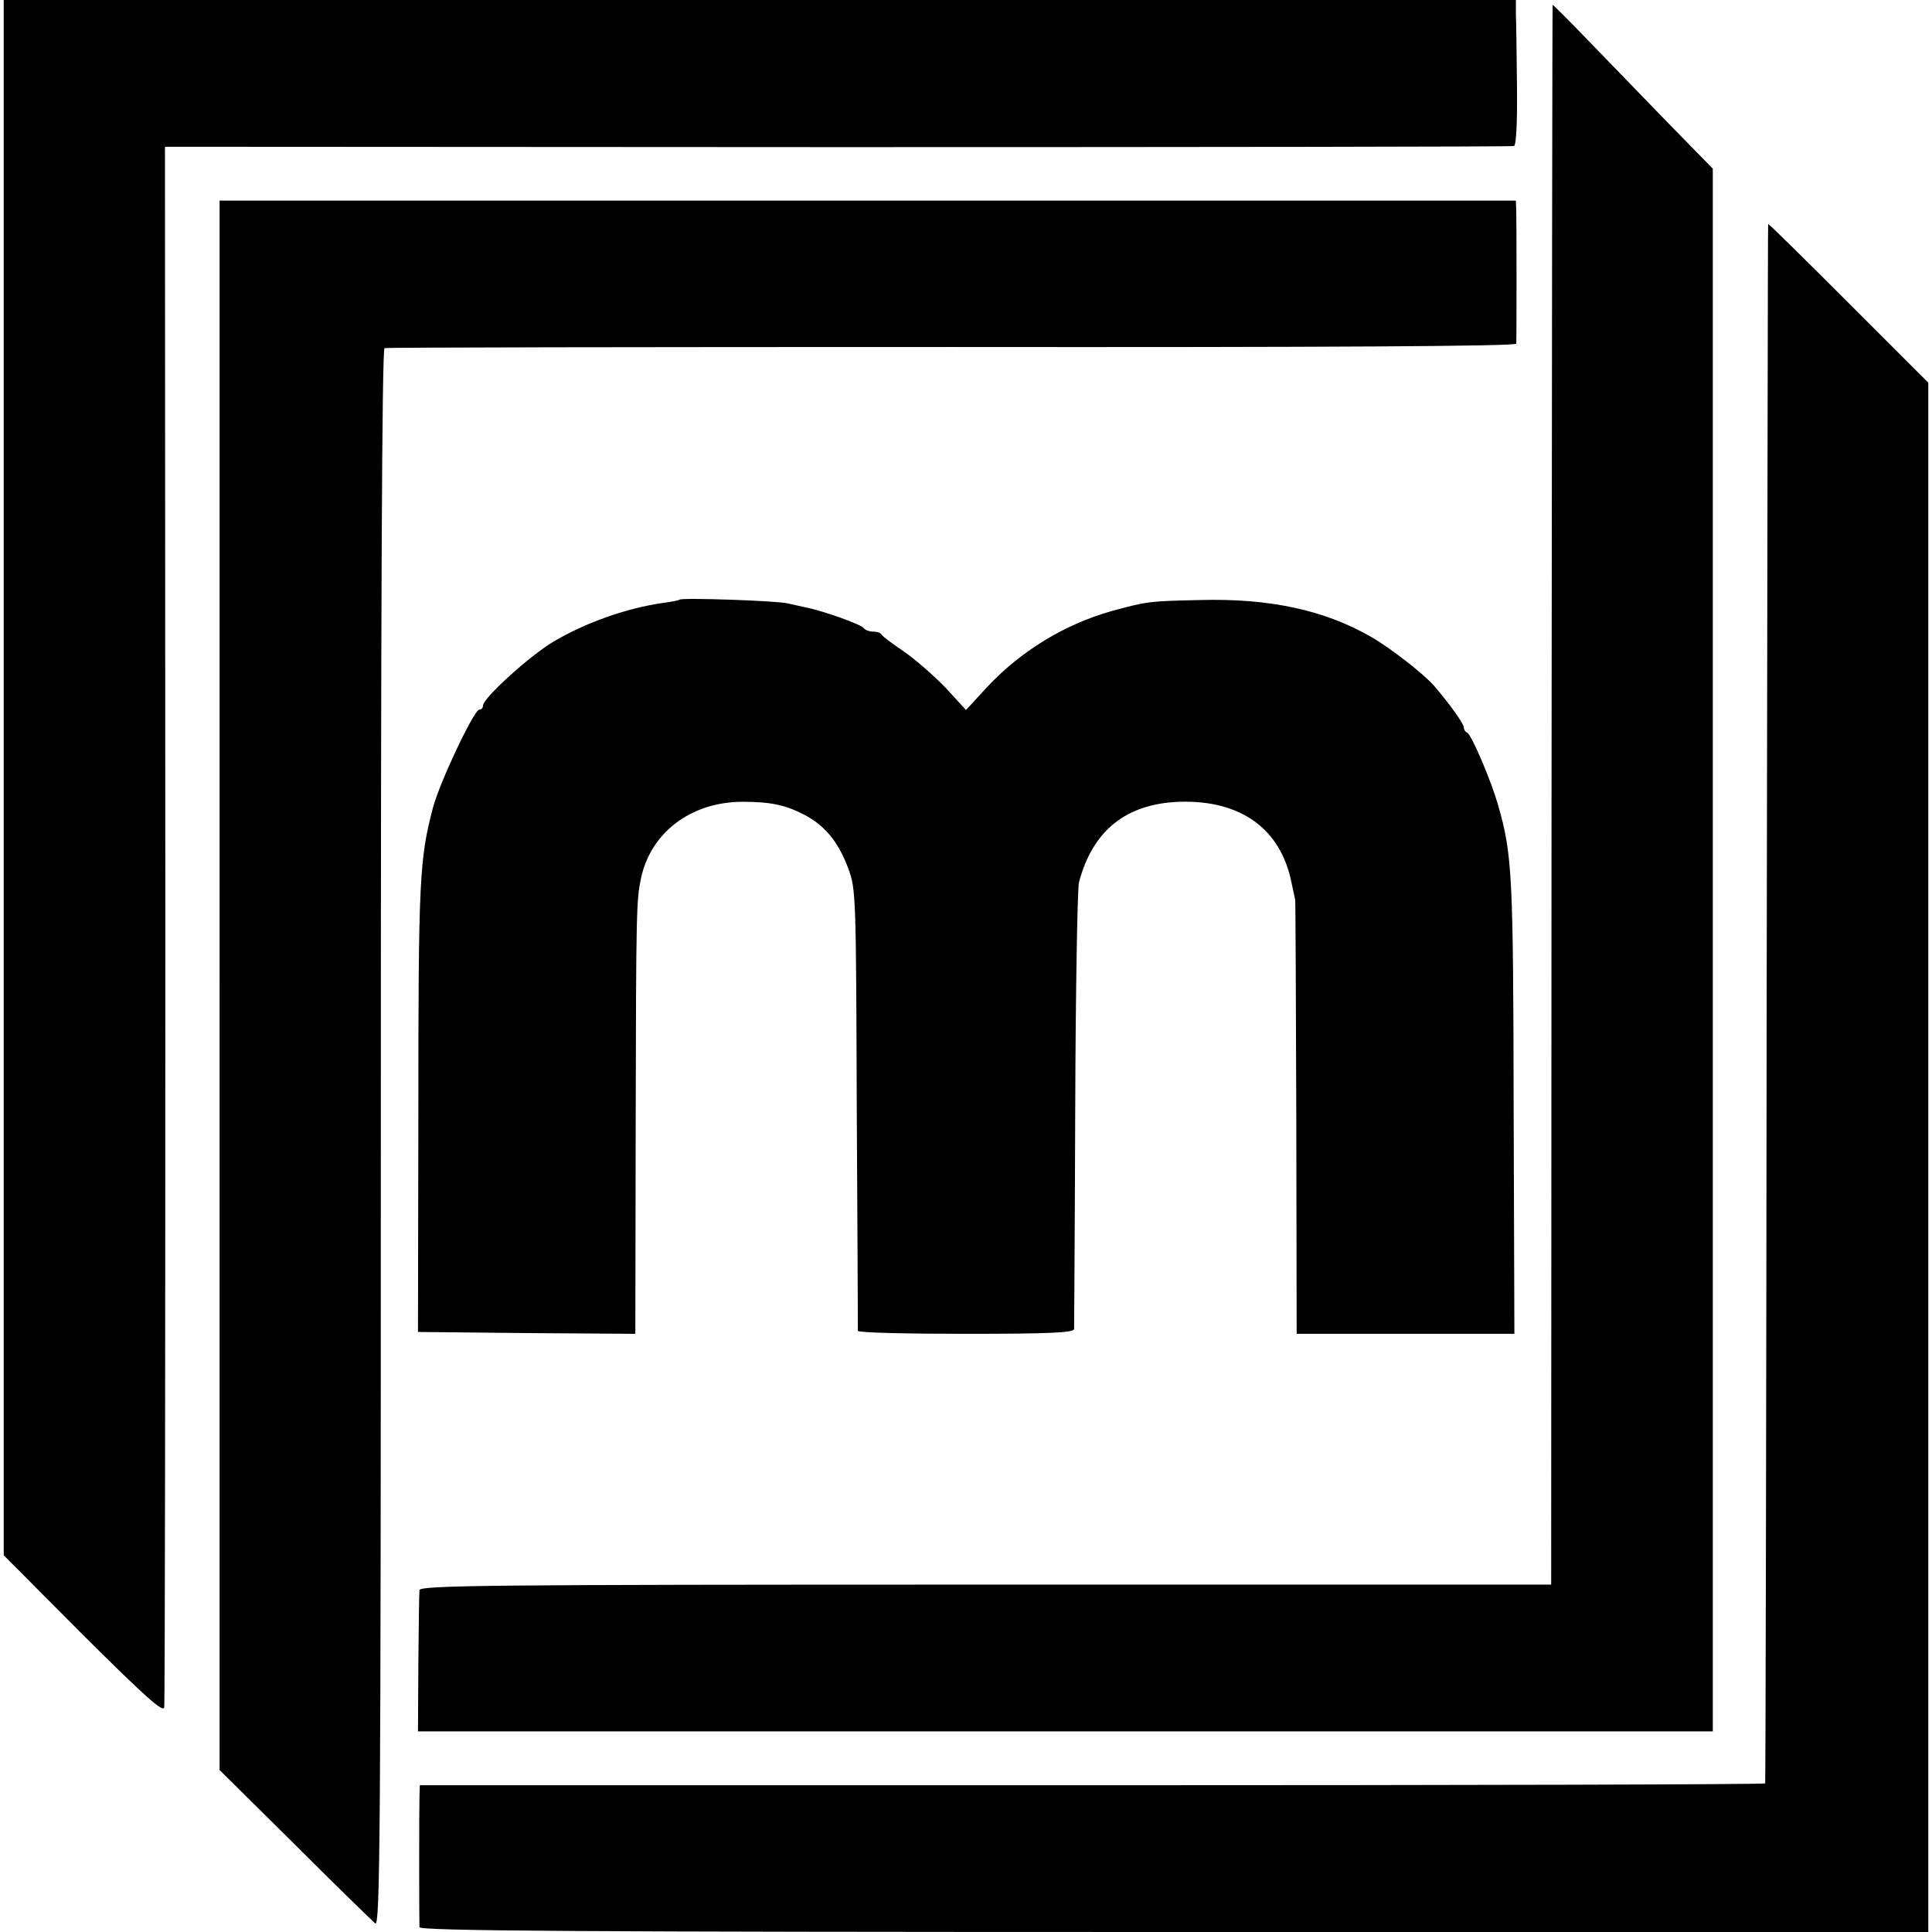 <?xml version="1.0" standalone="no"?>
<!DOCTYPE svg PUBLIC "-//W3C//DTD SVG 20010904//EN"
 "http://www.w3.org/TR/2001/REC-SVG-20010904/DTD/svg10.dtd">
<svg version="1.0" xmlns="http://www.w3.org/2000/svg"
 width="520pt" height="520pt" viewBox="0 0 520 520"
 preserveAspectRatio="xMidYMid meet">
<g transform="translate(0,520) scale(0.1,-0.1)"
fill="#000000" stroke="none">
<path d="M10 3107 l0 -2093 214 -215 c168 -167 216 -210 218 -194 2 11 3 961
3 2110 l-1 2090 1811 -1 c995 0 1815 1 1820 3 6 2 9 63 8 161 -1 86 -2 174 -3
195 l0 37 -2035 0 -2035 0 0 -2093z"/>
<path d="M4179 5187 c-1 -1 -2 -958 -3 -2127 l-1 -2125 -1523 0 c-1347 0
-1522 -2 -1523 -15 -1 -8 -2 -97 -3 -197 l-1 -183 1743 0 1742 0 0 2103 0
2103 -131 134 c-72 74 -168 174 -215 222 -46 48 -85 86 -85 85z"/>
<path d="M591 2548 l0 -2112 202 -200 c111 -111 209 -206 217 -213 13 -10 15
239 15 2113 0 1413 3 2125 10 2127 5 2 693 3 1528 3 1009 -1 1517 2 1518 9 1
13 1 323 0 357 l-1 28 -1745 0 -1744 0 0 -2112z"/>
<path d="M4759 4597 c-1 -1 -2 -945 -4 -2097 -1 -1152 -3 -2097 -4 -2100 0 -3
-815 -5 -1811 -5 l-1810 0 -1 -30 c-1 -33 -1 -333 0 -352 1 -10 414 -13 2031
-13 l2030 0 0 2085 0 2085 -215 215 c-118 118 -215 214 -216 212z"/>
<path d="M1829 3586 c-2 -2 -23 -6 -46 -9 -97 -14 -208 -53 -295 -105 -62 -37
-188 -151 -188 -171 0 -6 -4 -11 -10 -11 -14 0 -107 -196 -125 -265 -36 -138
-39 -191 -39 -825 l-1 -585 293 -3 292 -2 1 572 c1 568 2 595 14 653 26 124
134 206 272 207 76 0 116 -8 168 -35 55 -29 91 -72 118 -144 21 -57 21 -72 23
-648 2 -324 3 -593 3 -597 1 -5 132 -8 291 -8 225 0 290 3 291 13 0 6 2 273 3
592 1 319 6 594 10 610 37 140 127 212 271 217 165 5 272 -73 301 -217 5 -22
9 -43 10 -47 1 -5 2 -269 3 -588 l1 -580 293 0 293 0 -2 613 c-1 621 -4 677
-41 807 -19 68 -73 194 -84 198 -5 2 -9 8 -9 14 0 10 -38 63 -80 112 -29 33
-119 103 -170 132 -125 72 -273 104 -460 99 -139 -3 -144 -4 -239 -30 -127
-36 -244 -108 -334 -204 l-57 -62 -55 60 c-31 32 -81 76 -113 98 -31 21 -58
41 -60 46 -2 4 -12 7 -22 7 -10 0 -21 4 -25 9 -5 10 -113 48 -156 56 -13 3
-35 8 -49 11 -28 7 -285 16 -291 10z"/>
</g>
</svg>
